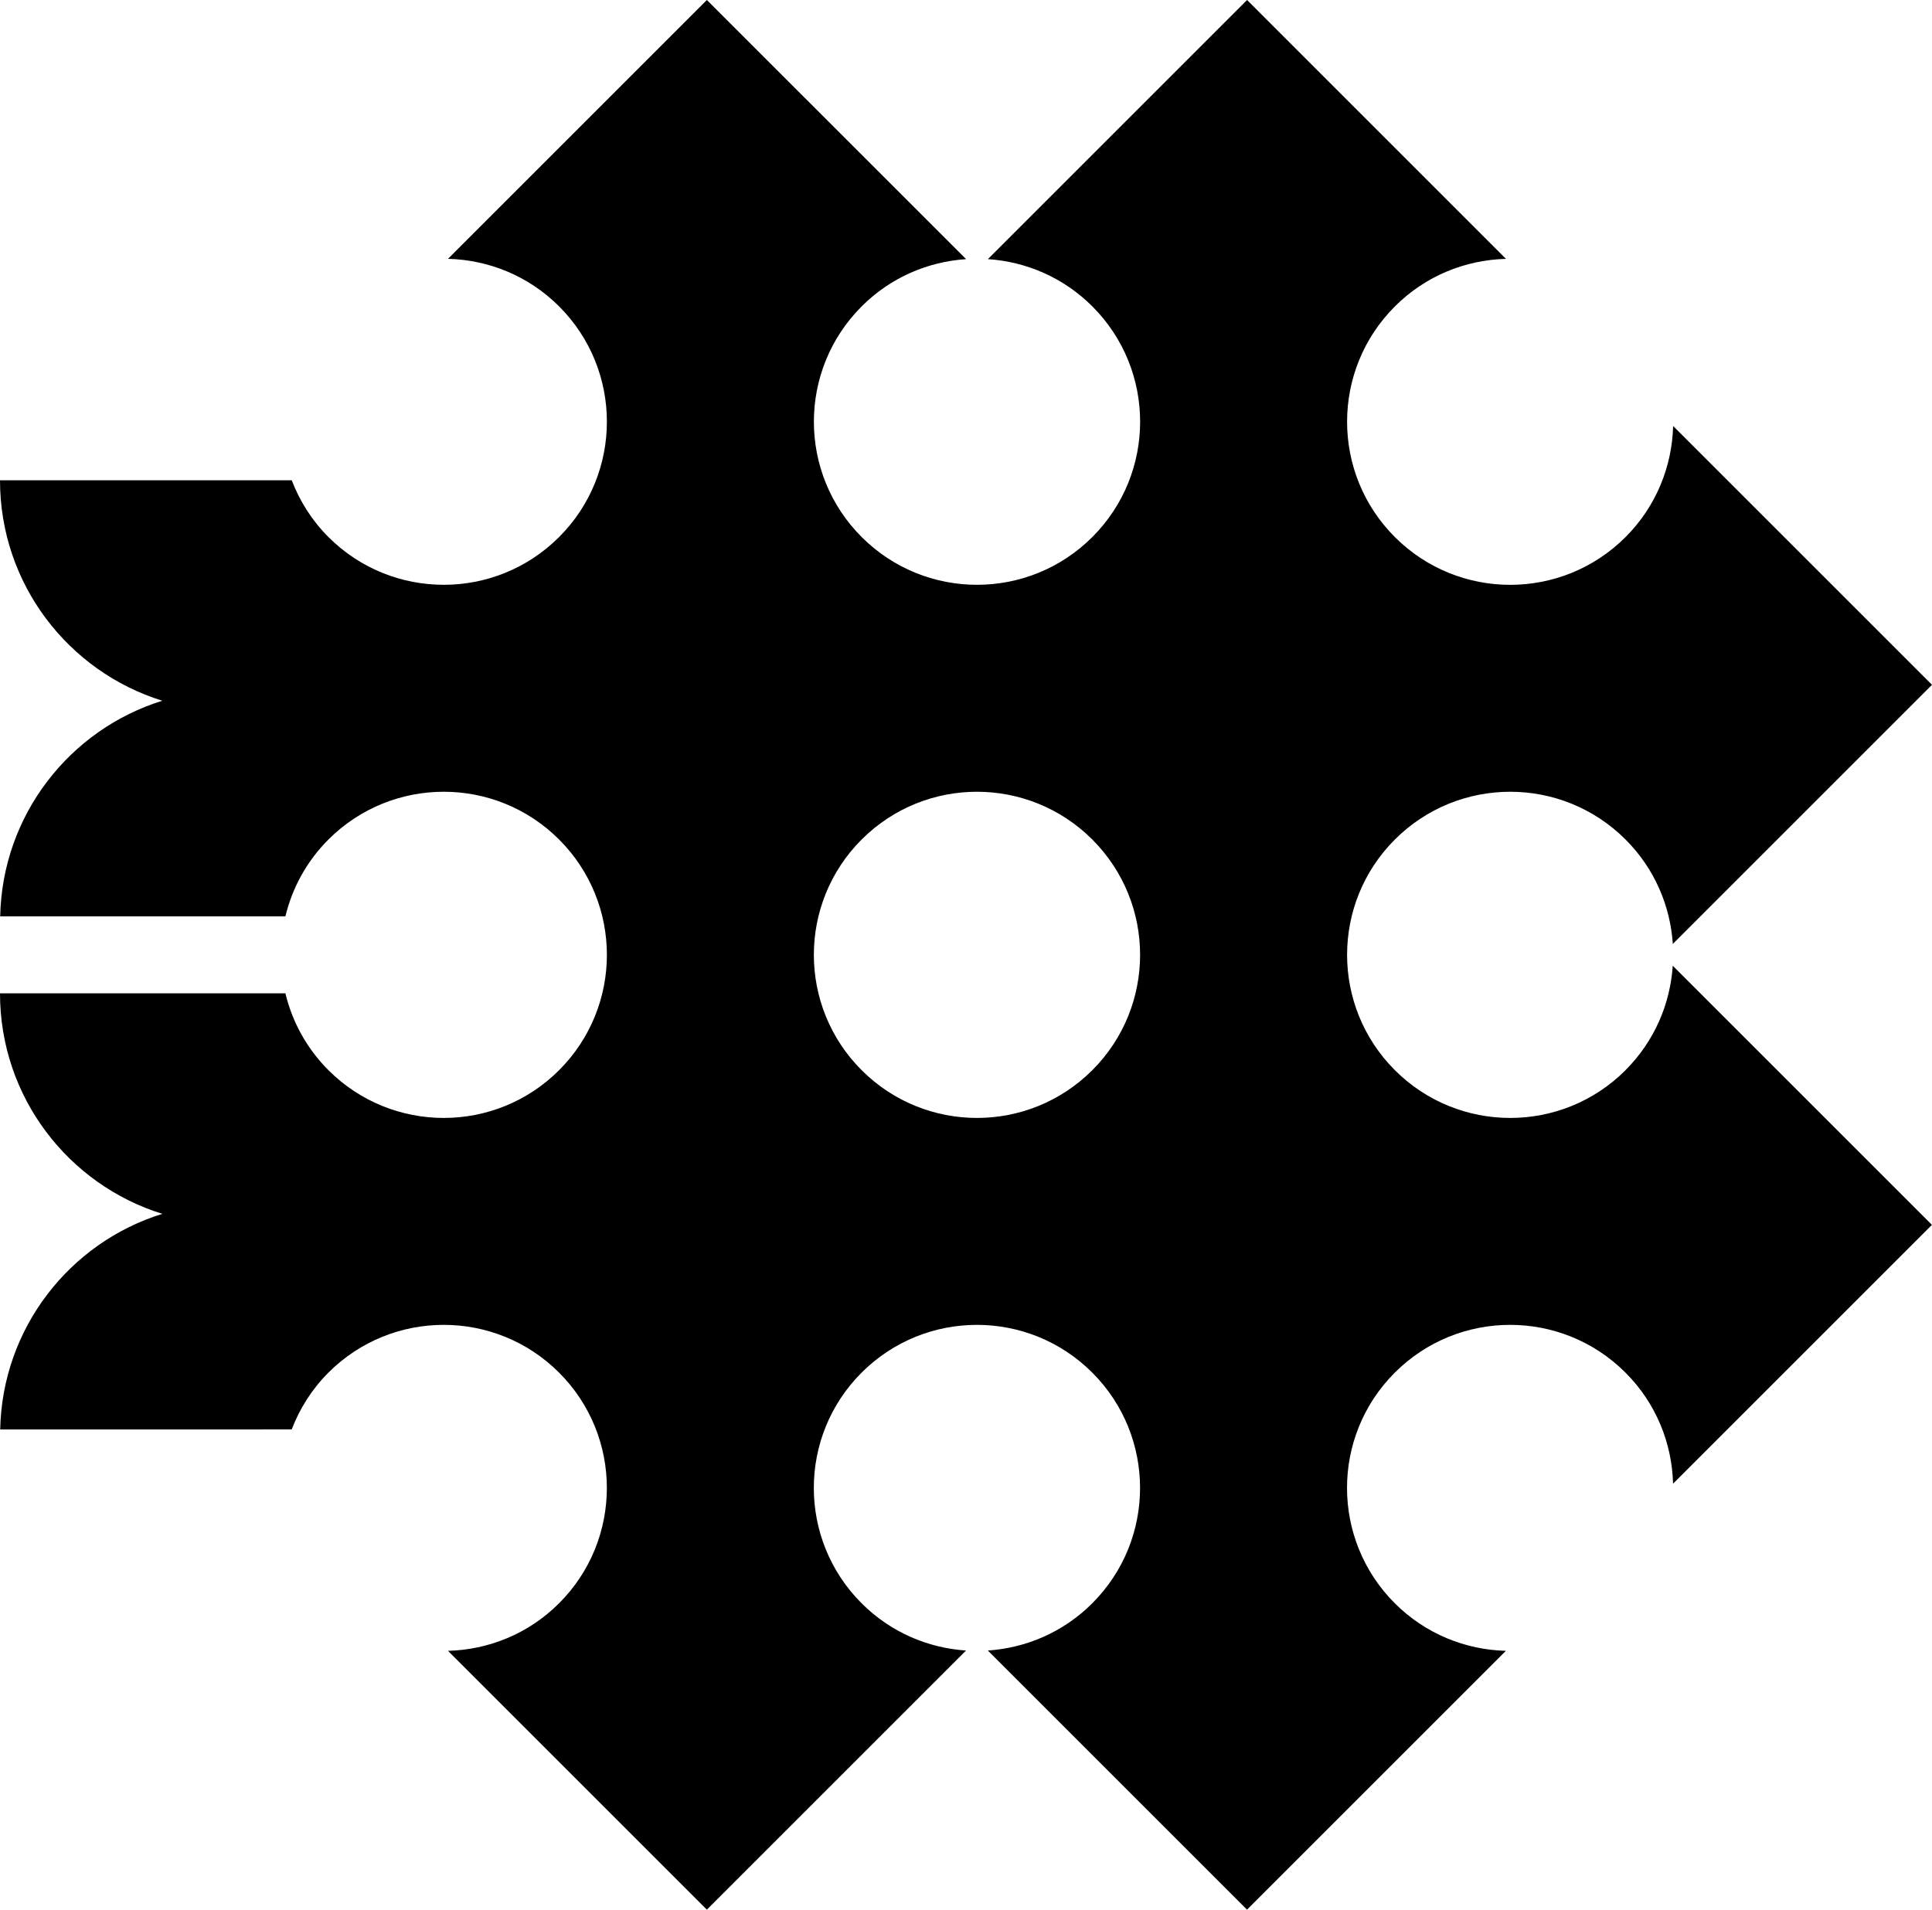 <svg data-name="Layer 1" xmlns="http://www.w3.org/2000/svg" viewBox="0 0 625.03 617.92"><path d="M525.89 346.28c-20.61 20.61-54.02 20.61-74.63 0-20.61-20.61-20.61-54.02 0-74.63 20.61-20.61 54.02-20.61 74.63 0 9.41 9.41 14.47 21.48 15.29 33.79l83.85-83.85-83.75-83.75c-.34 13.04-5.44 25.99-15.39 35.94-20.61 20.61-54.02 20.61-74.63 0-20.61-20.61-20.61-54.02 0-74.63 9.96-9.96 22.9-15.05 35.94-15.39L403.45 0 319.6 83.85c12.31.82 24.38 5.88 33.79 15.29 20.61 20.61 20.61 54.02 0 74.63-20.61 20.61-54.02 20.61-74.63 0s-20.61-54.02 0-74.63c9.41-9.41 21.48-14.47 33.79-15.29L228.69 0l-83.75 83.75c13.04.34 25.99 5.44 35.94 15.39 20.61 20.61 20.61 54.02 0 74.63-20.61 20.61-54.02 20.61-74.63 0-5.4-5.4-9.31-11.68-11.87-18.37H0c0 33.53 22.09 61.9 52.51 71.34C22.57 236.04.74 263.68.06 296.52h92.27c2.19-9.11 6.81-17.75 13.92-24.87 20.61-20.61 54.02-20.61 74.63 0 20.61 20.61 20.61 54.02 0 74.63-20.61 20.61-54.02 20.61-74.63 0-7.11-7.11-11.73-15.76-13.92-24.87H0c0 33.54 22.09 61.91 52.51 71.36C22.57 402.06.74 429.7.06 462.54c0 0 89.73 0 89.73-.01h4.58c2.56-6.69 6.48-12.98 11.87-18.38 20.61-20.61 54.02-20.61 74.63 0 20.61 20.61 20.61 54.02 0 74.63-9.96 9.96-22.9 15.05-35.94 15.39l83.75 83.75 83.85-83.85c-12.31-.82-24.38-5.88-33.79-15.29-20.61-20.61-20.61-54.02 0-74.63 20.61-20.61 54.02-20.61 74.63 0 20.61 20.61 20.61 54.02 0 74.63-9.41 9.41-21.48 14.47-33.79 15.29l83.85 83.85 83.75-83.75c-13.04-.34-25.99-5.44-35.94-15.39-20.61-20.61-20.61-54.02 0-74.63 20.61-20.61 54.02-20.61 74.63 0 9.96 9.96 15.05 22.9 15.39 35.94l83.75-83.75-83.85-83.85c-.82 12.31-5.88 24.38-15.29 33.79Zm-172.51 0c-20.61 20.61-54.02 20.61-74.63 0-20.61-20.61-20.61-54.02 0-74.63 20.61-20.61 54.02-20.61 74.63 0 20.61 20.61 20.61 54.02 0 74.63Z"></path></svg>